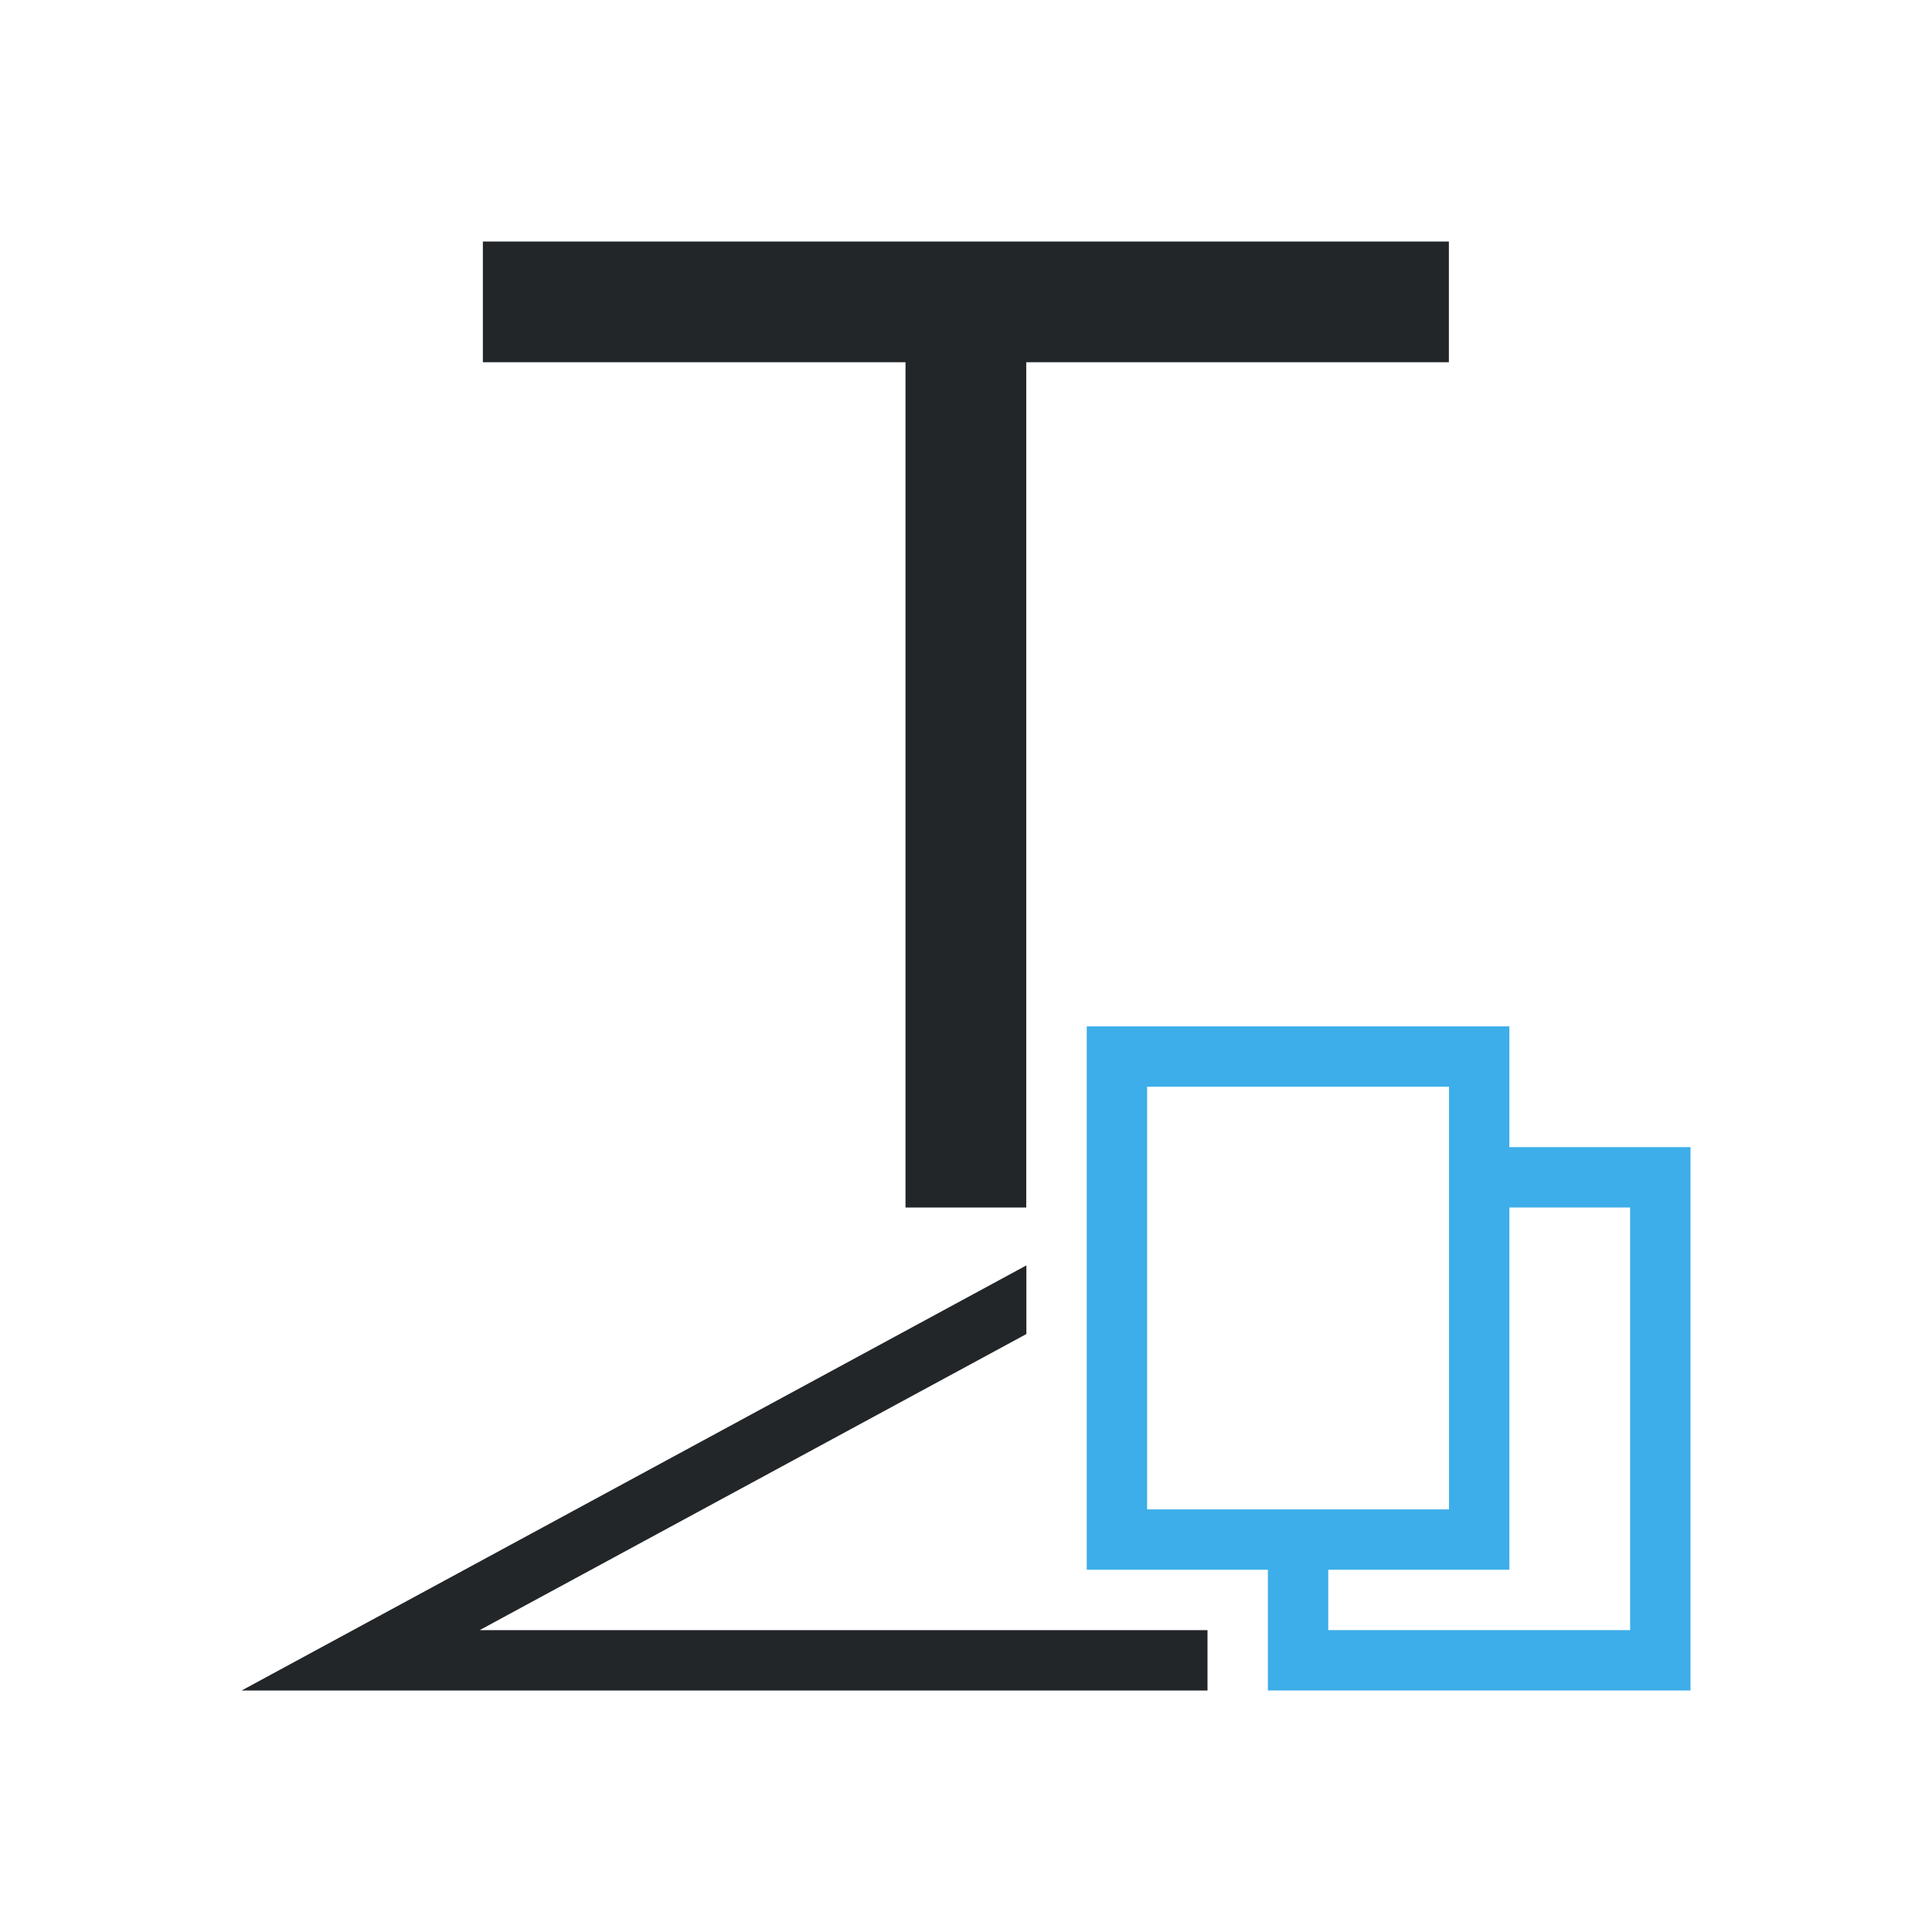 <svg viewBox="0 0 32 32" xmlns="http://www.w3.org/2000/svg"><path d="m7.998 4v2h.002 6.998v14h.002 1.998v-14h7v-2h-15.998zm9.002 16.959-12.998 7.041h2.098 13.9v-1h-12.055l9.055-4.904z" fill="#232629"/><path d="m18 17v9h3v2h7v-9h-3v-2zm1 1h5v7h-5zm6 2h2v7h-5v-1h3z" fill="#3daee9"/></svg>
